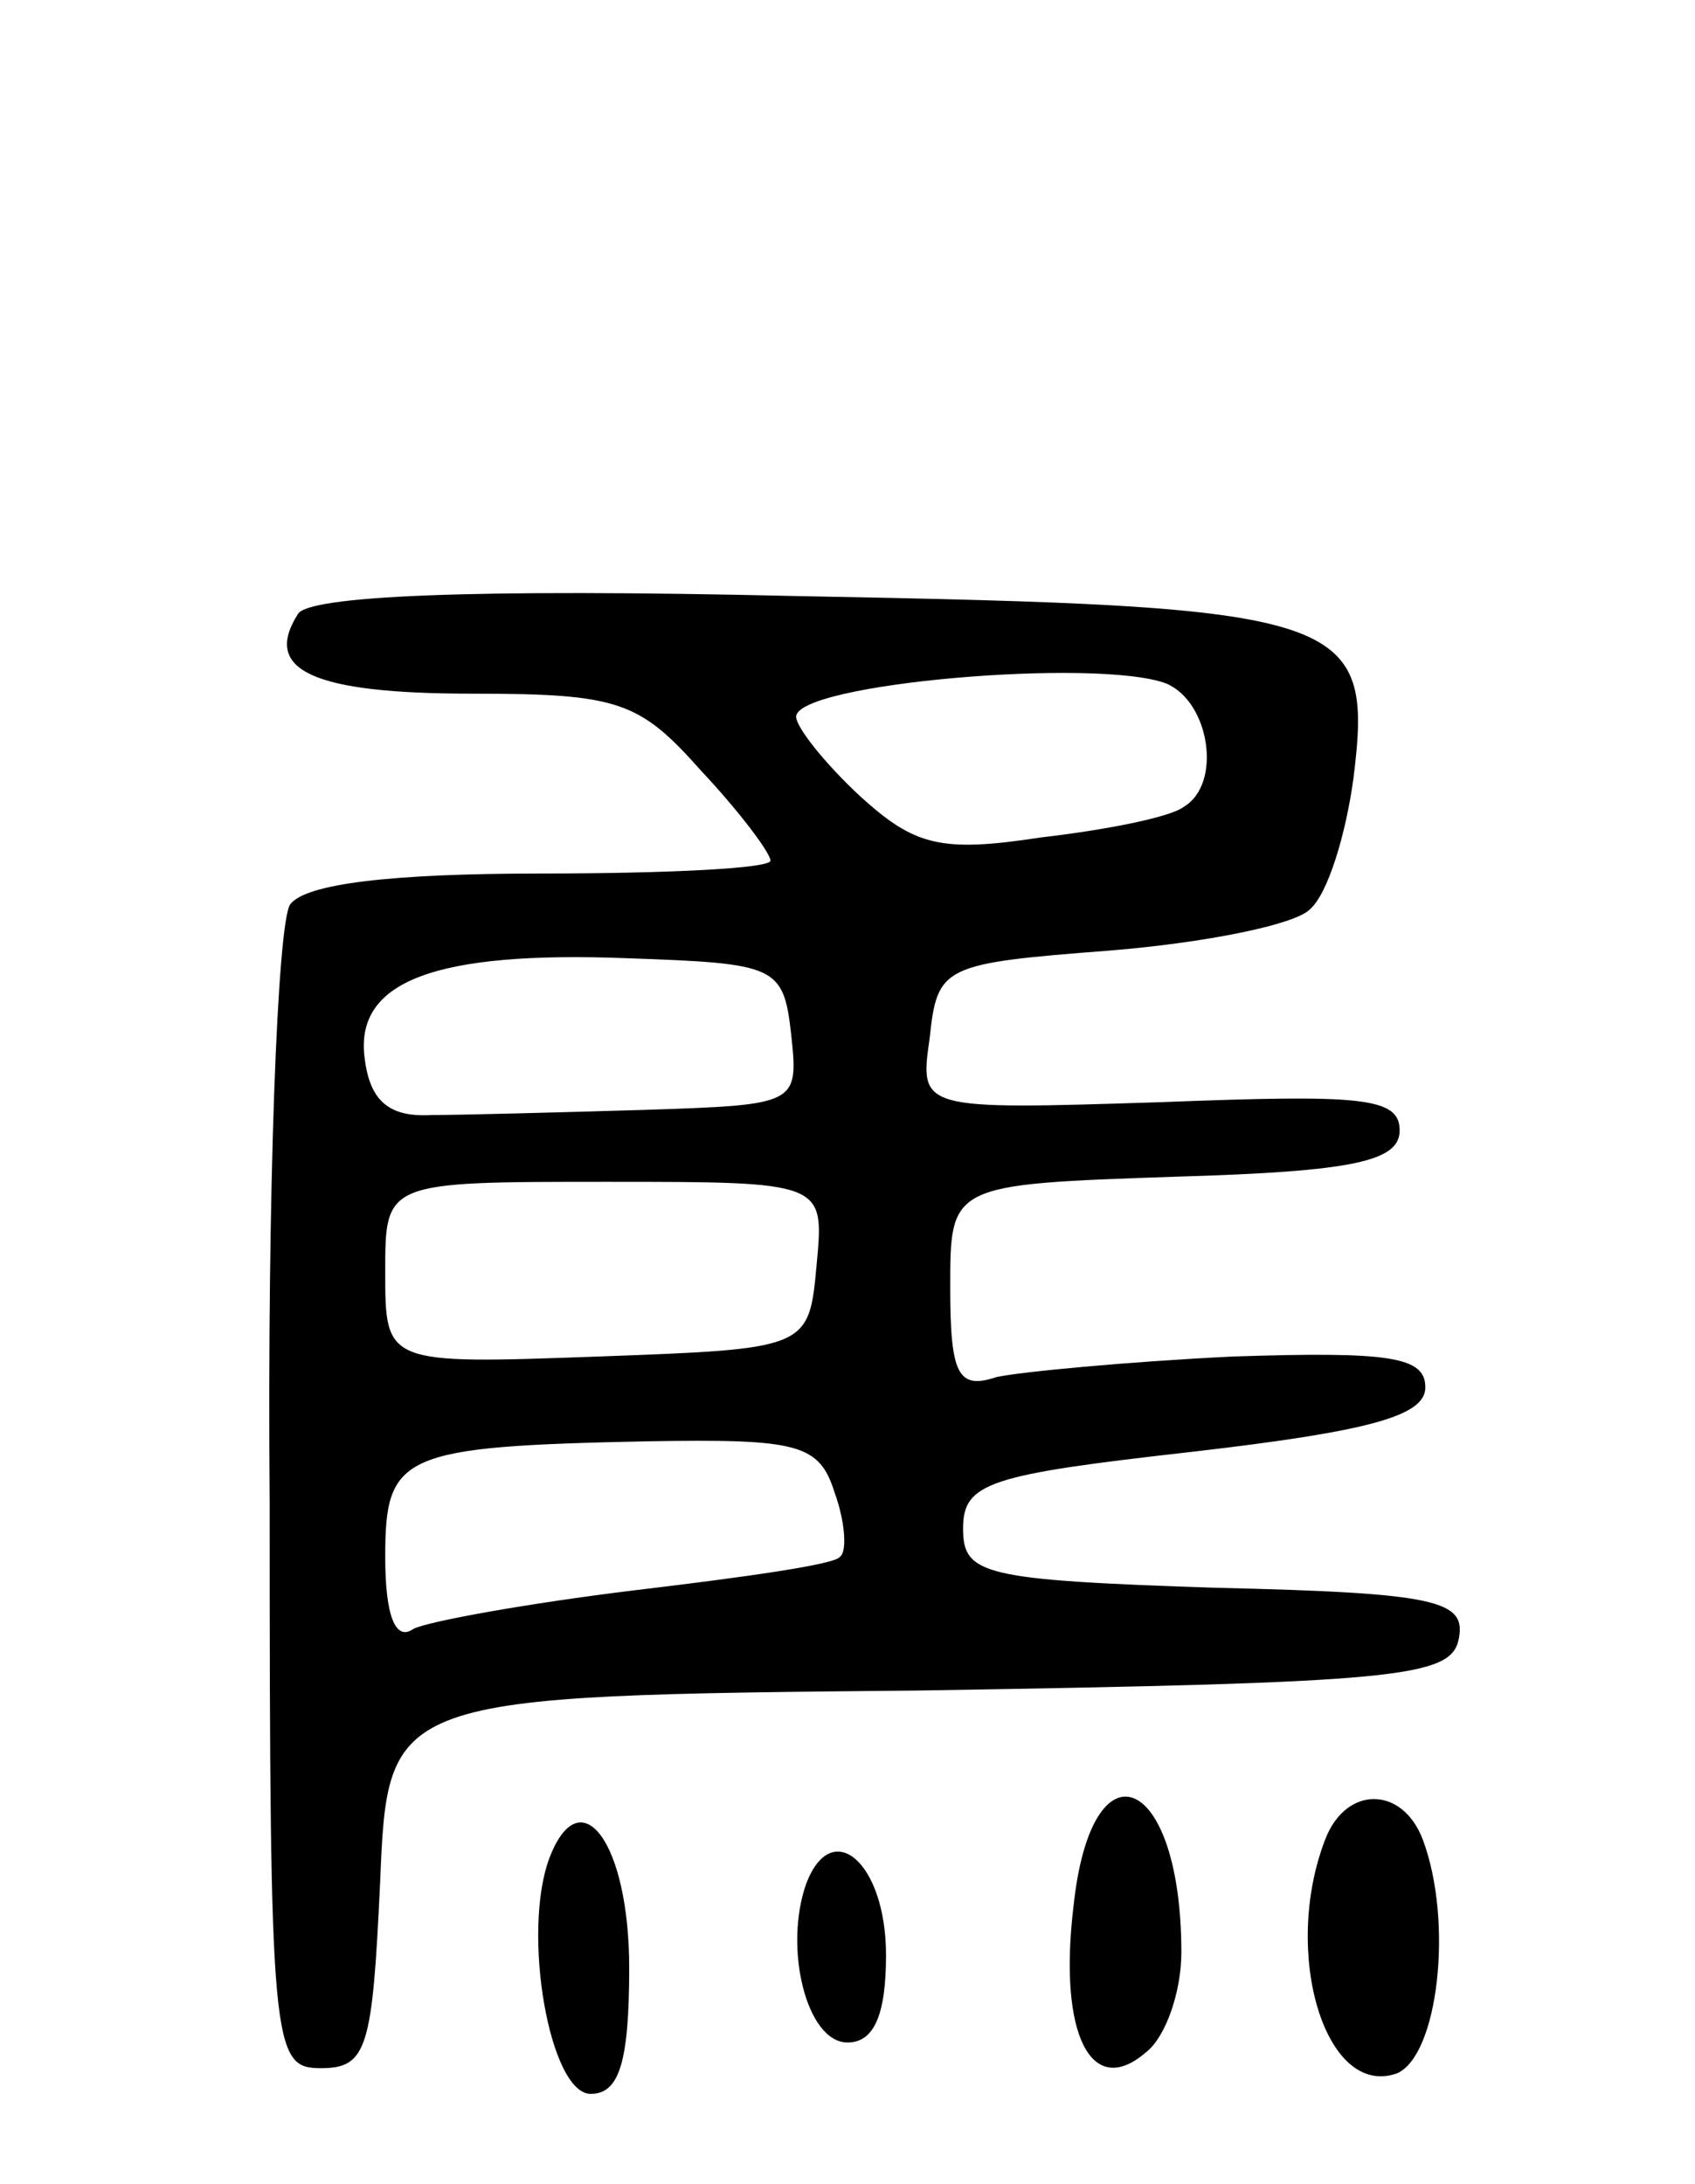 <svg version="1.0" xmlns="http://www.w3.org/2000/svg"
 width="66pt" height="85pt" viewBox="0 0 66 85"
 preserveAspectRatio="xMidYMid meet">
<g transform="translate(0,85) scale(0.1,-0.1)"
fill="#000000" stroke="none">
<path d="M116 611 c-14 -22 6 -31 68 -31 57 0 65 -3 89 -30 15 -16 27 -32 27
-35 0 -3 -40 -5 -89 -5 -59 0 -92 -4 -98 -12 -5 -7 -9 -112 -8 -233 0 -213 1
-220 20 -220 18 0 20 8 23 72 3 73 3 73 210 75 186 3 207 5 210 20 3 15 -8 18
-95 20 -90 3 -98 5 -98 23 0 18 10 21 90 30 69 8 90 14 90 25 0 12 -14 14 -75
12 -41 -2 -83 -6 -92 -8 -15 -5 -18 1 -18 35 0 40 0 40 88 43 69 2 87 6 87 18
0 13 -15 14 -93 11 -94 -3 -94 -3 -90 25 3 28 5 29 70 34 37 3 72 10 78 16 7
6 14 29 17 51 8 64 -2 67 -217 71 -128 3 -190 0 -194 -7z m338 -27 c17 -7 22
-39 7 -48 -5 -4 -30 -9 -56 -12 -39 -6 -49 -3 -70 16 -14 13 -25 27 -25 31 0
13 117 23 144 13z m-146 -136 c3 -28 3 -28 -57 -30 -34 -1 -71 -2 -83 -2 -17
-1 -24 6 -26 22 -4 30 27 42 103 39 57 -2 60 -3 63 -29z m10 -90 c-3 -33 -3
-33 -85 -36 -83 -3 -83 -3 -83 33 0 35 0 35 86 35 85 0 85 0 82 -32z m7 -89
c4 -11 5 -23 2 -25 -2 -3 -38 -8 -80 -13 -41 -5 -80 -12 -86 -15 -7 -5 -11 5
-11 28 0 40 6 43 102 45 59 1 67 -1 73 -20z"/>
<path d="M418 108 c-6 -50 7 -75 28 -57 8 6 14 24 14 39 0 70 -35 84 -42 18z"/>
<path d="M516 134 c-17 -44 0 -101 28 -91 16 7 22 59 10 91 -8 21 -30 21 -38
0z"/>
<path d="M214 127 c-11 -29 0 -92 16 -92 11 0 15 12 15 49 0 49 -19 74 -31 43z"/>
<path d="M314 117 c-9 -25 0 -62 16 -62 10 0 15 10 15 34 0 36 -21 54 -31 28z"/>
</g>
</svg>
